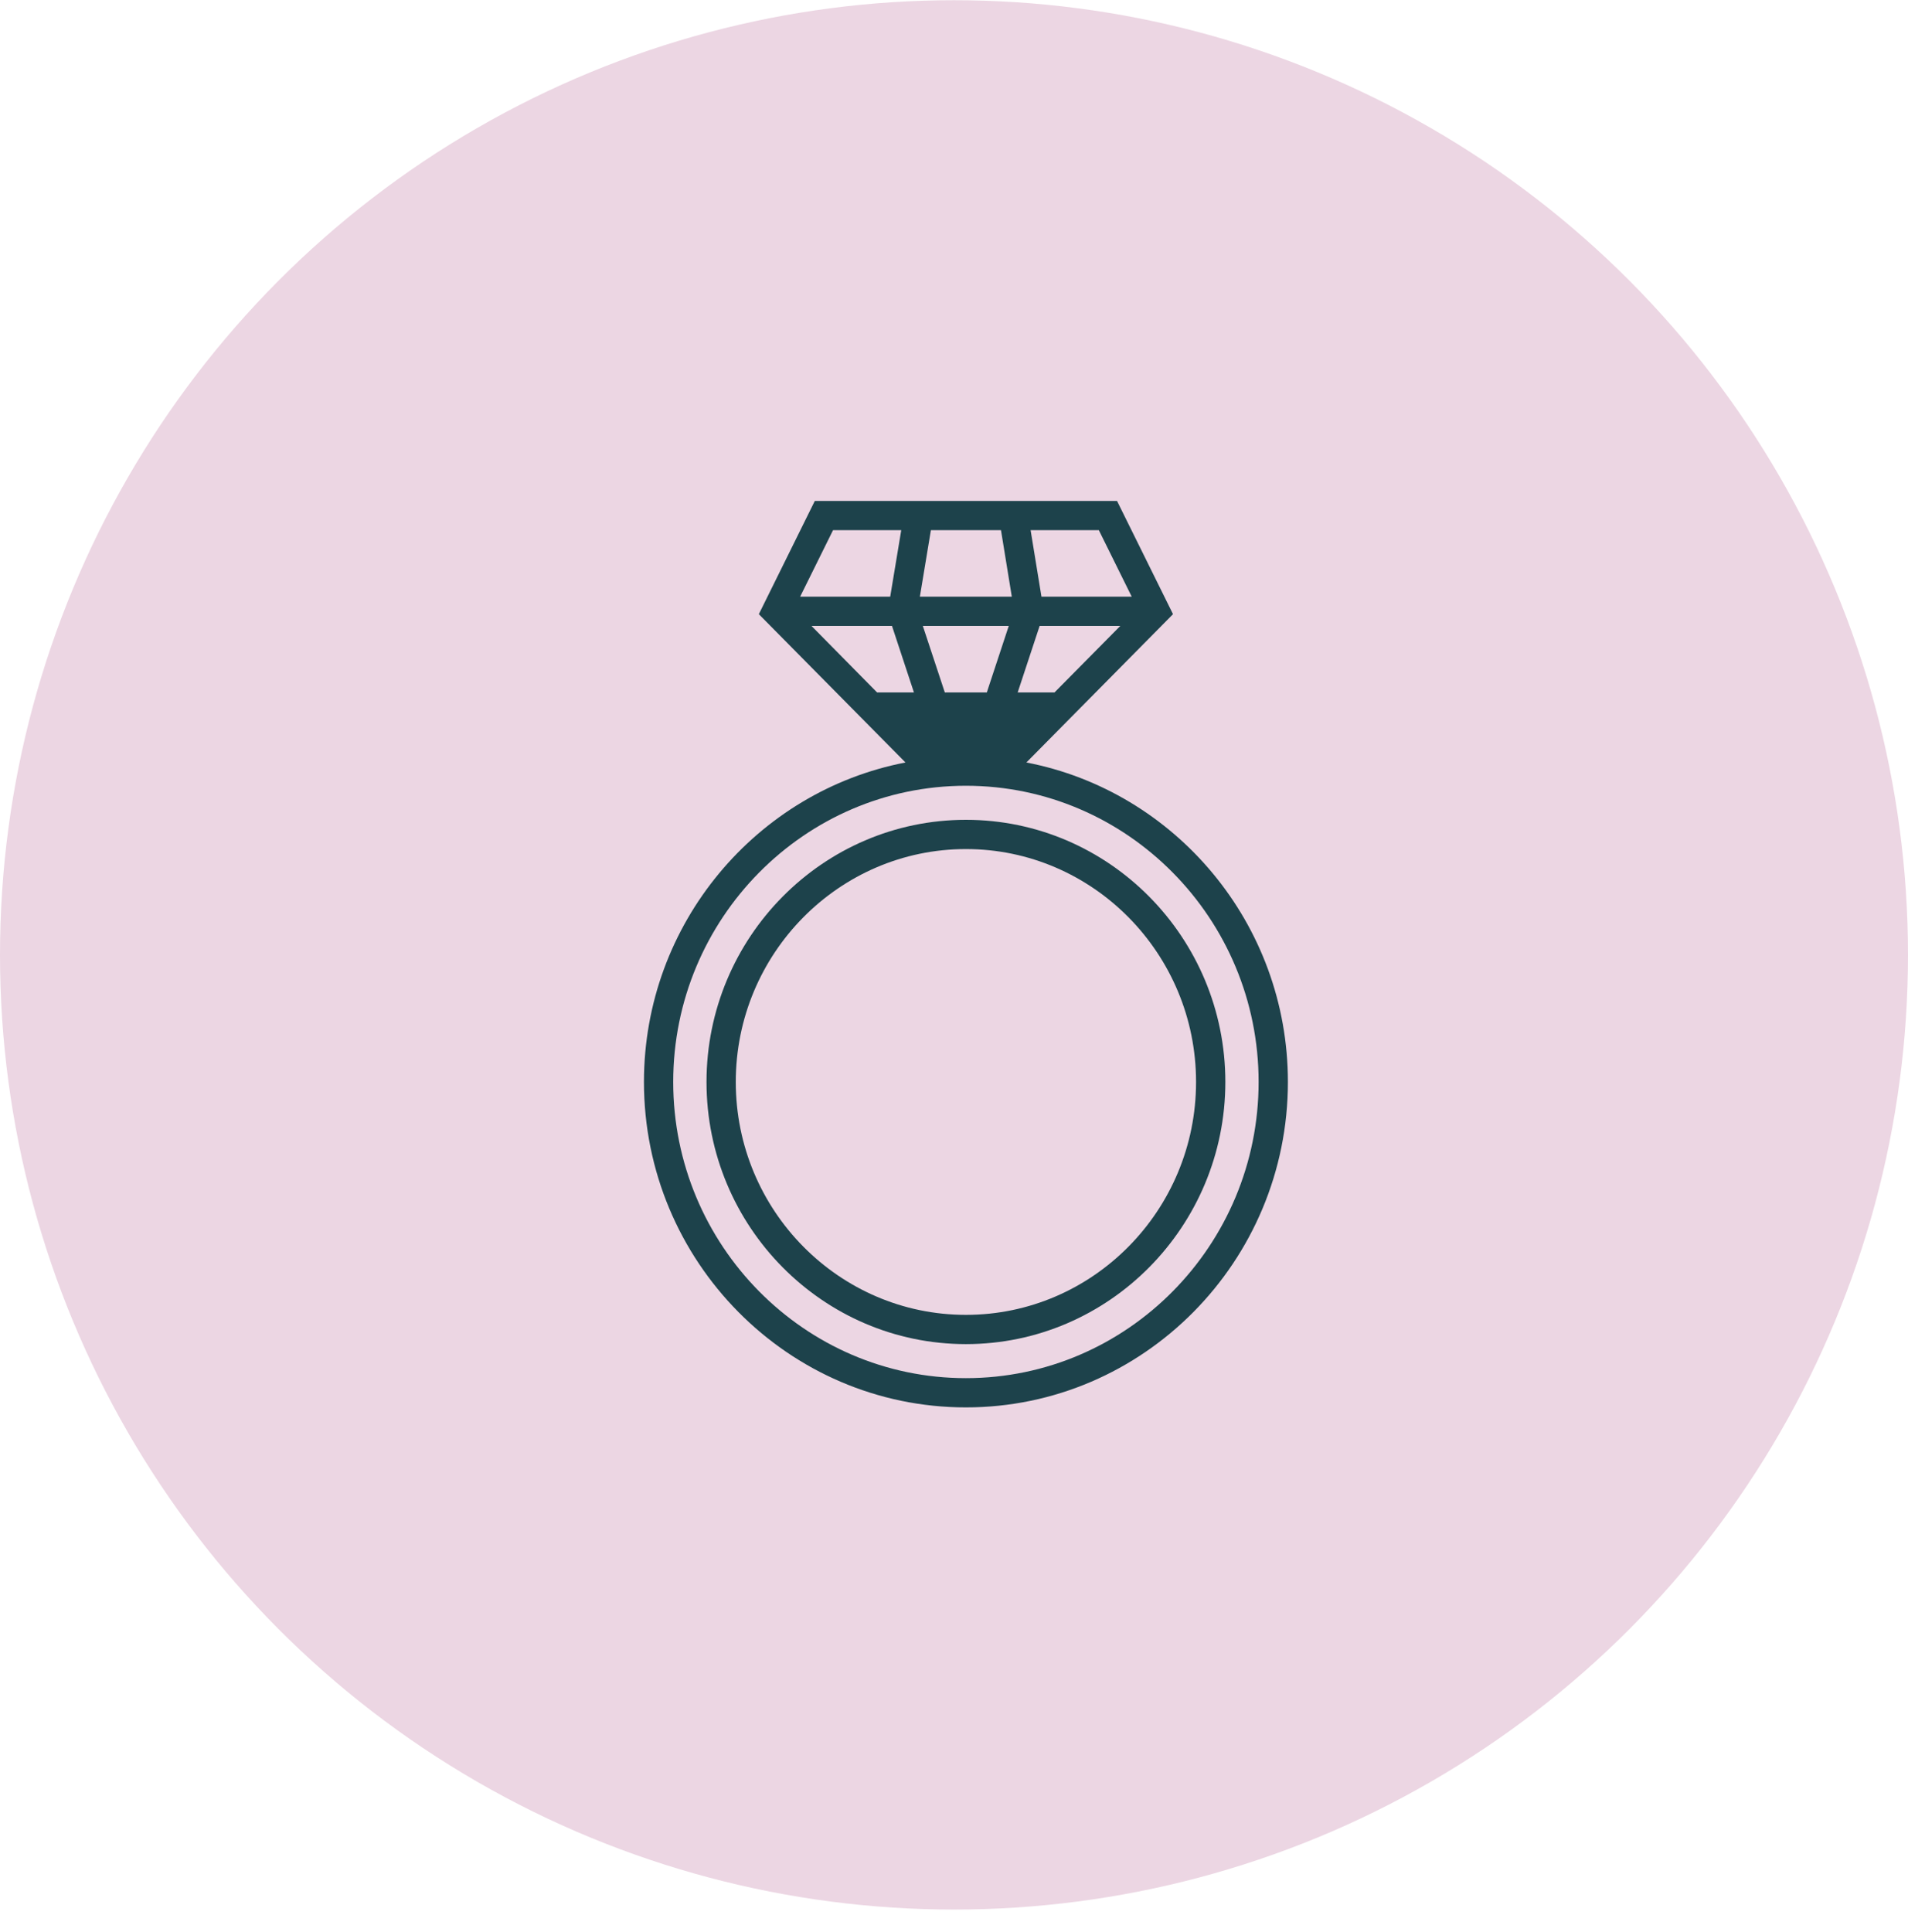 <svg width="80" height="81" fill="none" xmlns="http://www.w3.org/2000/svg"><ellipse cx="40" cy="40.03" rx="40" ry="40.021" fill="#ECD6E3"/><path d="M43.035 31.964l6.148-6.217L46.836 21H34.164l-2.347 4.747 6.148 6.217C31.73 33.168 27 38.711 27 45.357 27 52.881 33.057 59 40.5 59S54 52.88 54 45.357c0-6.646-4.73-12.19-10.965-13.393zm-1.66-2.936h-1.76l-.922-2.788h3.603l-.92 2.788zm4.698-6.802l1.379 2.788h-3.785l-.455-2.788h2.861zM43.59 26.24h3.382l-2.758 2.788H42.67l.92-2.788zm-4.559-4.014h2.939l.454 2.788h-3.855l.462-2.788zm-4.103 0h2.86l-.463 2.788h-3.776l1.379-2.788zm-.9 4.014H37.4l.92 2.788h-1.545l-2.75-2.788zM40.5 57.774c-6.767 0-12.273-5.57-12.273-12.417 0-6.846 5.506-12.417 12.273-12.417 6.767 0 12.272 5.57 12.272 12.417 0 6.847-5.505 12.417-12.272 12.417z" fill="#1D424B"/><path d="M40.5 34.368c-5.997 0-10.877 4.93-10.877 10.99 0 6.06 4.88 10.989 10.877 10.989 5.997 0 10.877-4.93 10.877-10.99 0-6.059-4.88-10.989-10.877-10.989zm0 20.753c-5.321 0-9.65-4.38-9.65-9.764 0-5.383 4.33-9.763 9.65-9.763s9.649 4.38 9.649 9.763c0 5.384-4.328 9.764-9.649 9.764z" fill="#1D424B"/></svg>